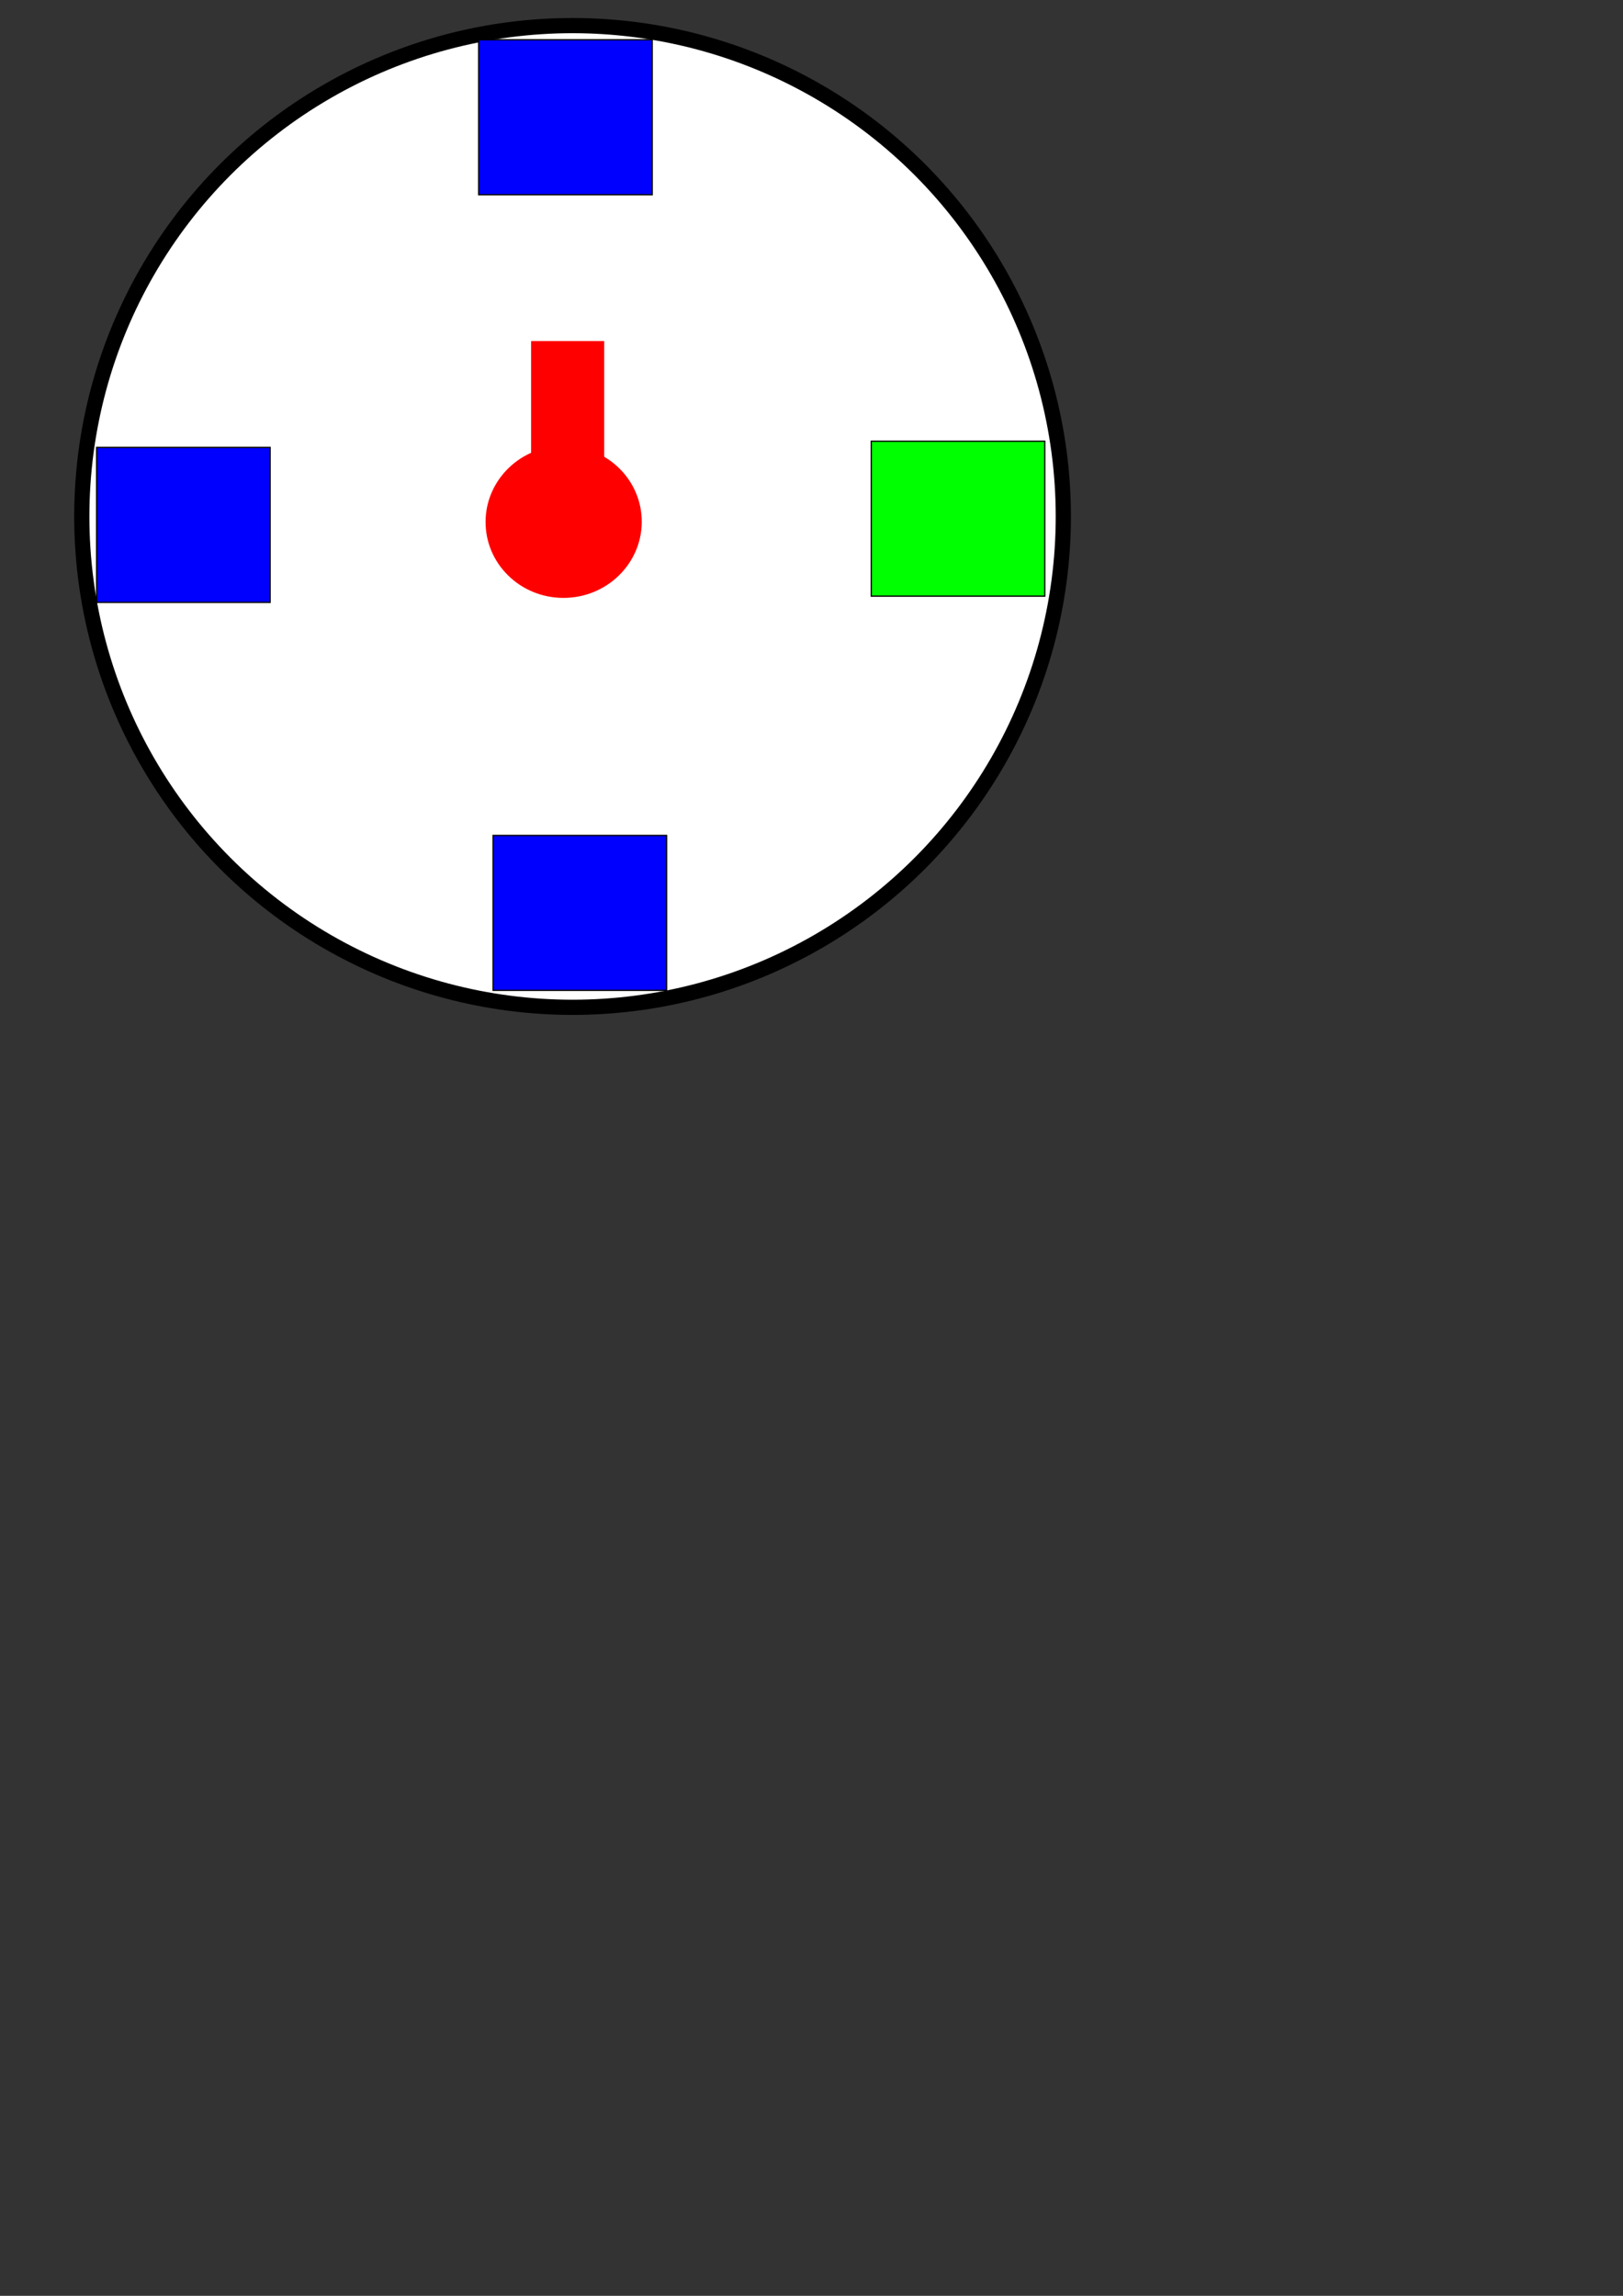 <?xml version="1.0" encoding="UTF-8" standalone="no"?>
<!-- Created with Inkscape (http://www.inkscape.org/) -->

<svg
   xmlns:dc="http://purl.org/dc/elements/1.1/"
   xmlns:cc="http://creativecommons.org/ns#"
   xmlns:rdf="http://www.w3.org/1999/02/22-rdf-syntax-ns#"
   xmlns:svg="http://www.w3.org/2000/svg"
   xmlns="http://www.w3.org/2000/svg"
   xmlns:sodipodi="http://sodipodi.sourceforge.net/DTD/sodipodi-0.dtd"
   xmlns:inkscape="http://www.inkscape.org/namespaces/inkscape"
   width="210mm"
   height="297mm"
   viewBox="0 0 210 297"
   version="1.1"
   id="svg8"
   inkscape:version="0.92.1 r15371"
   sodipodi:docname="Motor-Prinzip_Overview.svg">
  <rect x="0" y="0" width="210" height="297" fill="#333333" stroke="none"/>
  <defs
     id="defs2" />
  <sodipodi:namedview
     id="base"
     pagecolor="#ffffff"
     bordercolor="#666666"
     borderopacity="1.0"
     inkscape:pageopacity="0.0"
     inkscape:pageshadow="2"
     inkscape:zoom="0.98994949"
     inkscape:cx="191.47302"
     inkscape:cy="726.86107"
     inkscape:document-units="mm"
     inkscape:current-layer="layer1"
     showgrid="true"
     inkscape:window-width="1920"
     inkscape:window-height="1021"
     inkscape:window-x="0"
     inkscape:window-y="0"
     inkscape:window-maximized="1"
     showguides="true">
    <inkscape:grid
       type="xygrid"
       id="grid10449" />
  </sodipodi:namedview>
  <g
     inkscape:label="Ebene 1"
     inkscape:groupmode="layer"
     id="layer1">
    <circle
       style="fill:#ffffff;fill-opacity:1;stroke:#000000;stroke-width:1.965;stroke-miterlimit:4;stroke-dasharray:none;stroke-dashoffset:29.639;stroke-opacity:1"
       id="path10455"
       cx="74.083"
       cy="66.812"
       r="63.5" />
    <g
       id="g10561"
       transform="rotate(90,117.367,90.58)"
       style="stroke:#ffffff">
      <rect
         y="129.689"
         x="70.826"
         height="9.622"
         width="23.787"
         id="rect10542"
         style="fill:#ff0000;fill-opacity:1;stroke:#ffffff;stroke-width:0.165;stroke-miterlimit:4;stroke-dasharray:none;stroke-dashoffset:29.639;stroke-opacity:1" />
      <rect
         y="129.689"
         x="94.613"
         height="9.622"
         width="23.787"
         id="rect10542-5"
         style="fill:#ffffff;fill-opacity:1;stroke:#ffffff;stroke-width:0.165;stroke-miterlimit:4;stroke-dasharray:none;stroke-dashoffset:29.639;stroke-opacity:1" />
    </g>
    <ellipse
       style="fill:#ff0000;fill-opacity:1;stroke:#ff0000;stroke-width:0.165;stroke-miterlimit:4;stroke-dasharray:none;stroke-dashoffset:29.639;stroke-opacity:1"
       id="path10436"
       cx="-70.041"
       cy="-70.505"
       rx="10.023"
       ry="9.755"
       transform="rotate(177.6)" />
    <rect
       style="fill:#0000ff;fill-opacity:1;stroke:#000000;stroke-width:0.165;stroke-miterlimit:4;stroke-dasharray:none;stroke-dashoffset:29.639;stroke-opacity:1"
       id="rect10444"
       width="22.451"
       height="20.045"
       x="61.938"
       y="5.144" />
    <rect
       style="fill:#00ff00;fill-opacity:1;stroke:#000000;stroke-width:0.165;stroke-miterlimit:4;stroke-dasharray:none;stroke-dashoffset:29.639;stroke-opacity:1"
       id="rect10444-3"
       width="22.451"
       height="20.045"
       x="112.735"
       y="57.08" />
    <rect
       style="fill:#0000ff;fill-opacity:1;stroke:#000000;stroke-width:0.165;stroke-miterlimit:4;stroke-dasharray:none;stroke-dashoffset:29.639;stroke-opacity:1"
       id="rect10444-3-6"
       width="22.451"
       height="20.045"
       x="63.798"
       y="108.075" />
    <rect
       style="fill:#0000ff;fill-opacity:1;stroke:#000000;stroke-width:0.165;stroke-miterlimit:4;stroke-dasharray:none;stroke-dashoffset:29.639;stroke-opacity:1"
       id="rect10444-3-6-7-5-3"
       width="22.451"
       height="20.045"
       x="12.499"
       y="57.882"
       inkscape:transform-center-x="-32.606882"
       inkscape:transform-center-y="20.579754" />
  </g>
</svg>

